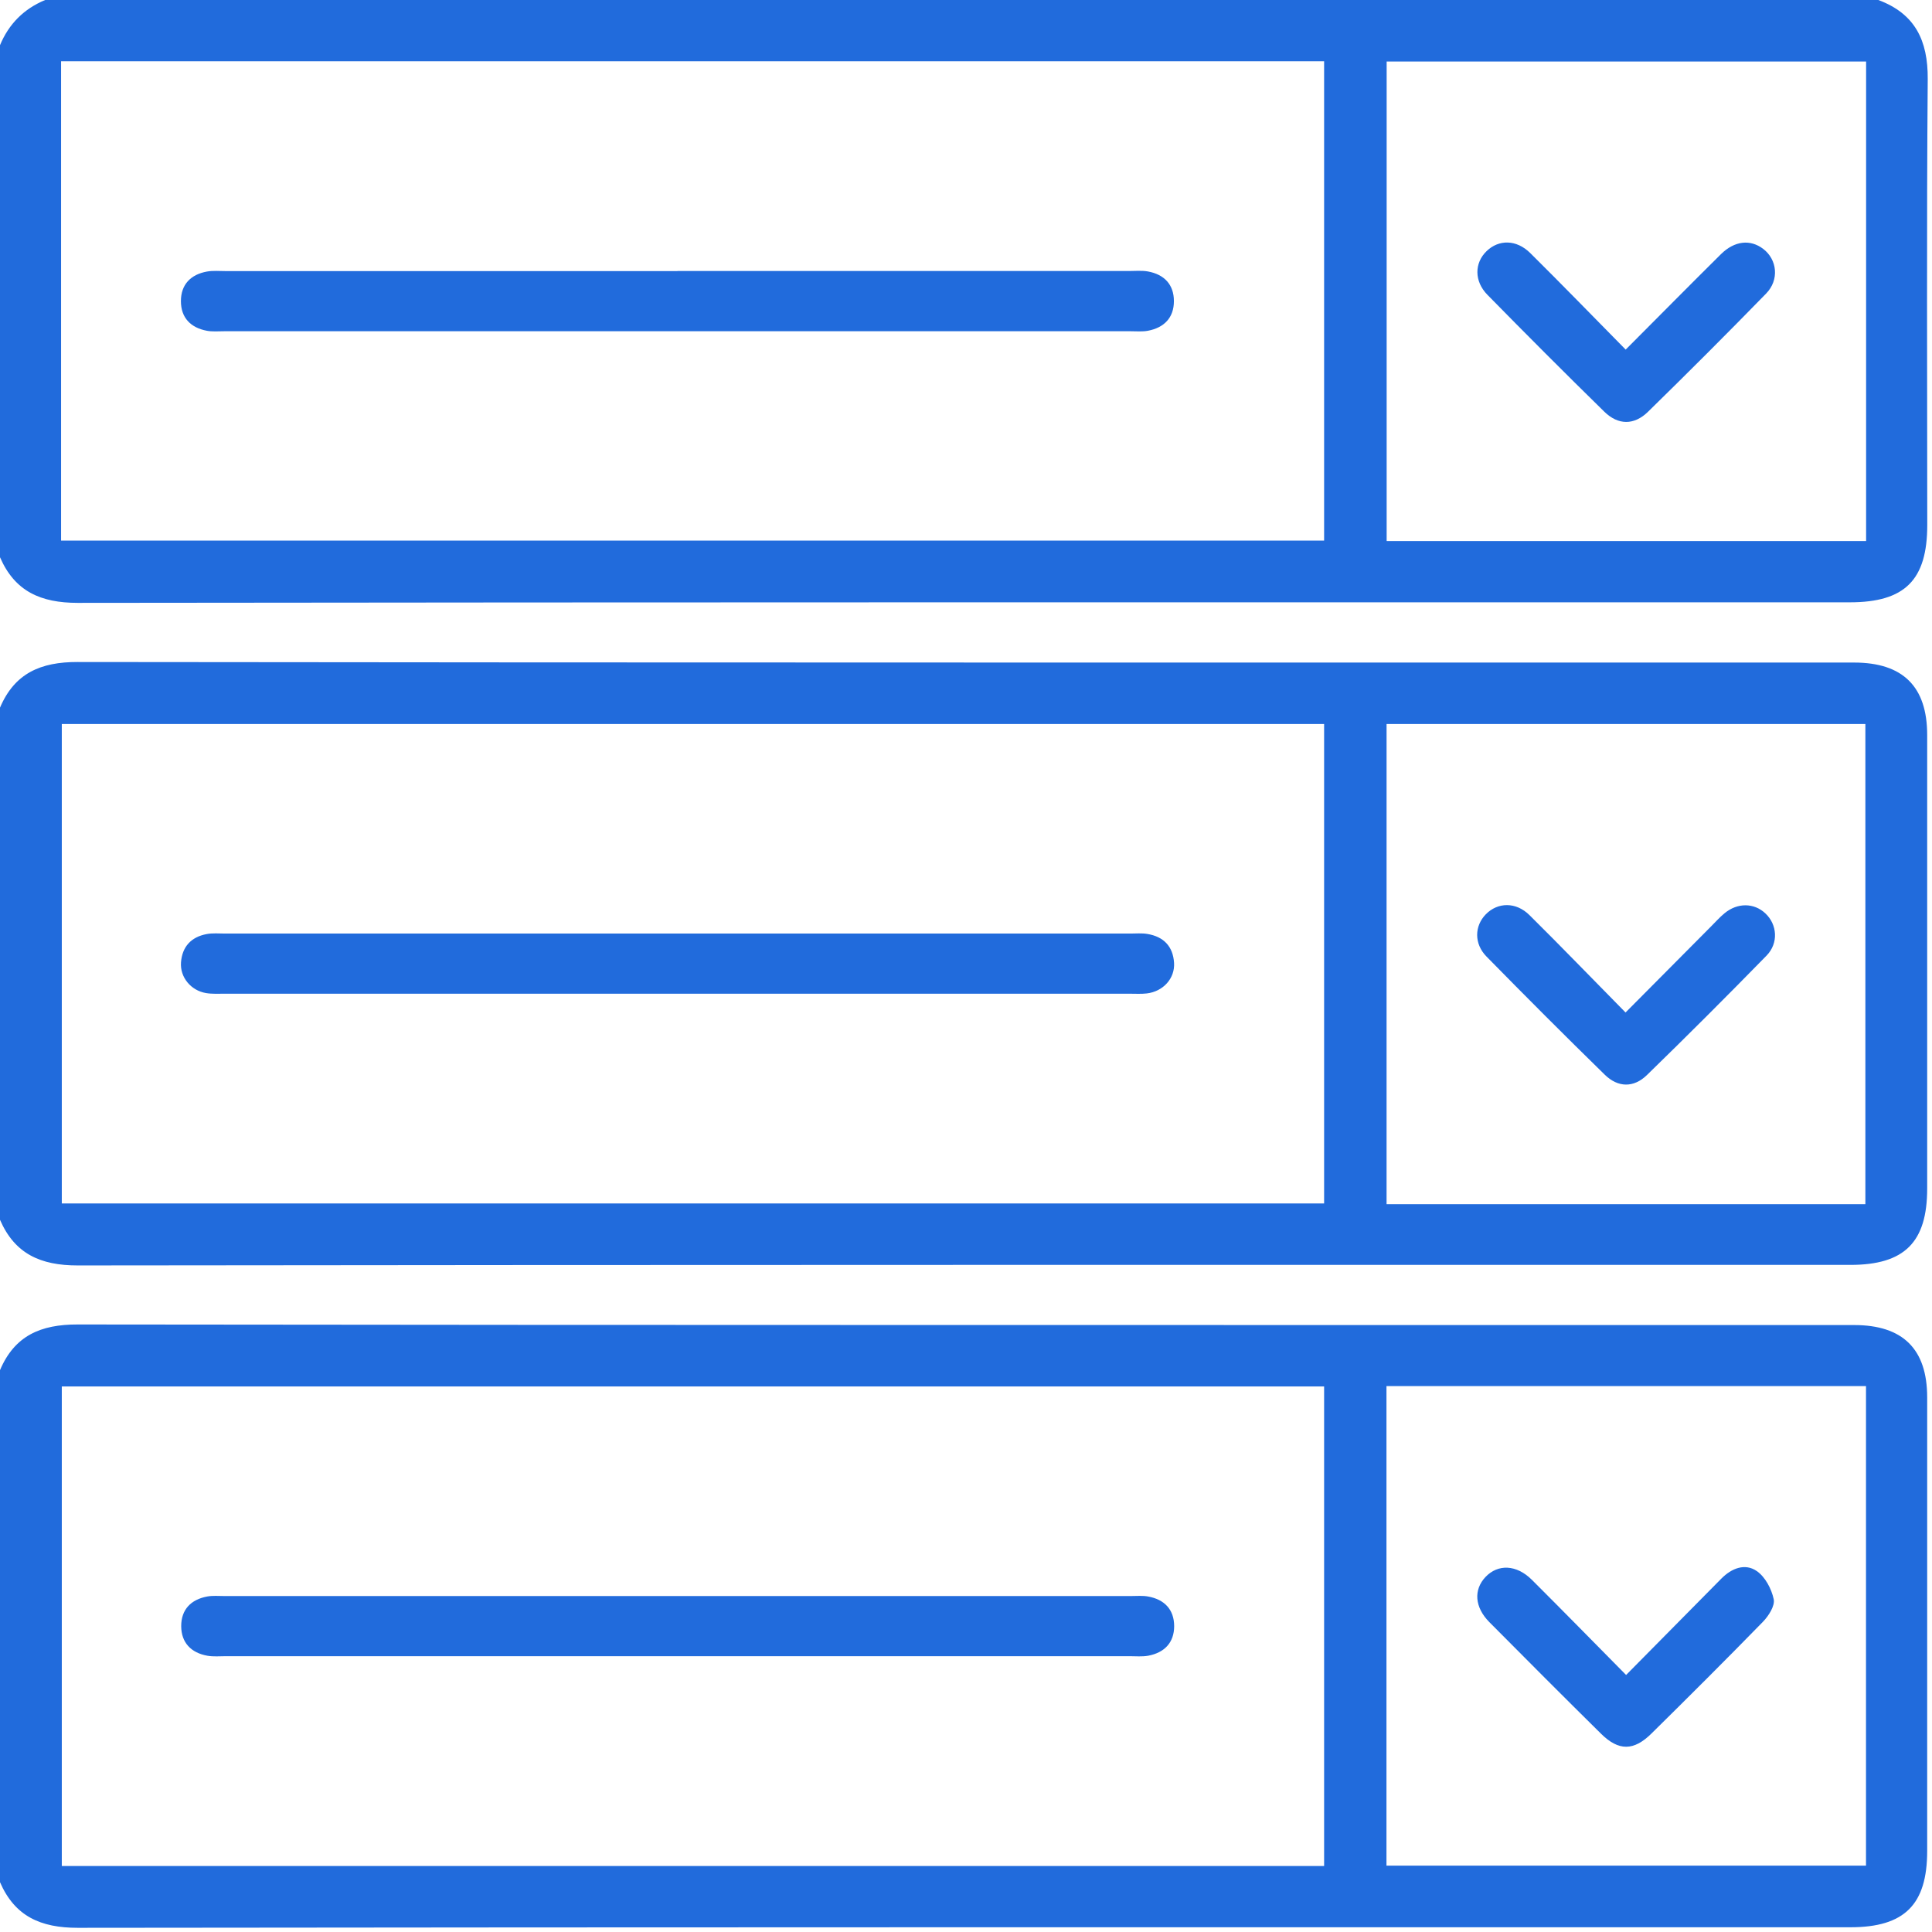 <svg width="95" height="95" viewBox="0 0 95 95" fill="none" xmlns="http://www.w3.org/2000/svg">
<path d="M0 27.391V2.222C0.433 1.179 1.174 0.433 2.222 0H92.361C94.167 0.673 94.803 1.987 94.79 3.888C94.731 11.194 94.767 18.505 94.767 25.811C94.767 28.52 93.67 29.617 90.956 29.617C61.912 29.617 32.868 29.608 3.82 29.644C2.005 29.644 0.727 29.08 0 27.4V27.391ZM3.003 26.583H65.109V3.012H3.003V26.583ZM91.76 3.025H68.184V26.605H91.76V3.025Z" fill="#216BDC"/>
<path d="M0 59.966V34.797C0.718 33.103 2 32.548 3.816 32.552C32.932 32.588 62.052 32.575 91.168 32.579C93.571 32.579 94.763 33.762 94.763 36.142C94.763 43.575 94.763 51.012 94.763 58.444C94.763 61.086 93.647 62.197 90.988 62.197C61.93 62.197 32.877 62.188 3.82 62.224C2 62.224 0.727 61.659 0 59.98V59.966ZM65.109 35.6H3.039V59.176H65.109V35.6ZM91.724 59.212V35.6H68.18V59.212H91.724Z" fill="#216BDC"/>
<path d="M0 92.541V67.372C0.718 65.678 2 65.123 3.816 65.127C32.932 65.164 62.052 65.15 91.168 65.155C93.571 65.155 94.763 66.338 94.763 68.713C94.763 76.145 94.763 83.582 94.763 91.015C94.763 93.656 93.647 94.767 90.988 94.767C61.93 94.767 32.877 94.758 3.82 94.794C2 94.794 0.727 94.23 0 92.55V92.541ZM65.109 68.175H3.039V91.755H65.109V68.175ZM68.175 68.157V91.737H91.755V68.157H68.175Z" fill="#216BDC"/>
<path d="M33.316 13.326C40.717 13.326 48.123 13.326 55.524 13.326C55.831 13.326 56.147 13.294 56.445 13.348C57.244 13.493 57.723 13.989 57.723 14.807C57.723 15.624 57.24 16.116 56.44 16.265C56.169 16.315 55.885 16.288 55.61 16.288C40.74 16.288 25.875 16.288 11.005 16.288C10.73 16.288 10.445 16.315 10.174 16.265C9.38 16.116 8.896 15.629 8.896 14.807C8.896 13.989 9.38 13.497 10.174 13.353C10.472 13.299 10.789 13.33 11.1 13.33C18.501 13.33 25.907 13.33 33.307 13.33L33.316 13.326Z" fill="#216BDC"/>
<path d="M79.933 17.195C81.577 15.547 83.09 14.016 84.621 12.499C85.293 11.835 86.066 11.758 86.698 12.237C87.389 12.761 87.501 13.763 86.842 14.436C84.928 16.4 82.99 18.337 81.031 20.252C80.349 20.916 79.568 20.911 78.886 20.243C76.949 18.346 75.034 16.427 73.138 14.495C72.483 13.826 72.496 12.932 73.097 12.35C73.698 11.767 74.564 11.772 75.242 12.44C76.791 13.975 78.312 15.542 79.938 17.191L79.933 17.195Z" fill="#216BDC"/>
<path d="M33.257 48.863C25.856 48.863 18.451 48.863 11.05 48.863C10.743 48.863 10.427 48.881 10.129 48.831C9.383 48.705 8.846 48.05 8.9 47.323C8.959 46.551 9.397 46.077 10.151 45.932C10.449 45.873 10.765 45.905 11.072 45.905C25.91 45.905 40.748 45.905 55.582 45.905C55.857 45.905 56.142 45.878 56.413 45.923C57.216 46.054 57.681 46.533 57.731 47.35C57.776 48.113 57.194 48.754 56.39 48.849C56.114 48.881 55.835 48.863 55.559 48.863C48.127 48.863 40.69 48.863 33.257 48.863Z" fill="#216BDC"/>
<path d="M79.933 49.784C81.406 48.303 82.769 46.93 84.133 45.557C84.35 45.341 84.557 45.106 84.792 44.912C85.429 44.379 86.251 44.388 86.806 44.912C87.389 45.458 87.465 46.37 86.865 46.989C84.928 48.971 82.968 50.931 80.981 52.864C80.331 53.496 79.559 53.482 78.909 52.845C76.949 50.931 75.012 48.989 73.093 47.034C72.474 46.402 72.501 45.53 73.061 44.957C73.643 44.361 74.542 44.338 75.206 44.997C76.759 46.533 78.276 48.109 79.933 49.788V49.784Z" fill="#216BDC"/>
<path d="M33.321 81.438C25.92 81.438 18.515 81.438 11.114 81.438C10.807 81.438 10.491 81.469 10.193 81.415C9.398 81.271 8.915 80.778 8.91 79.961C8.91 79.144 9.389 78.652 10.188 78.503C10.459 78.453 10.743 78.48 11.019 78.48C25.889 78.48 40.754 78.48 55.623 78.48C55.899 78.48 56.183 78.453 56.454 78.503C57.253 78.647 57.732 79.139 57.736 79.957C57.736 80.774 57.253 81.266 56.459 81.415C56.161 81.469 55.844 81.438 55.537 81.438C48.136 81.438 40.731 81.438 33.33 81.438H33.321Z" fill="#216BDC"/>
<path d="M79.961 82.359C81.609 80.692 83.126 79.162 84.639 77.626C85.145 77.112 85.804 76.854 86.382 77.251C86.797 77.536 87.109 78.127 87.217 78.638C87.285 78.958 86.969 79.455 86.689 79.744C84.883 81.595 83.049 83.424 81.207 85.239C80.331 86.106 79.591 86.106 78.724 85.249C76.881 83.429 75.057 81.6 73.233 79.762C72.51 79.031 72.451 78.173 73.043 77.545C73.657 76.895 74.569 76.931 75.323 77.68C76.845 79.198 78.349 80.733 79.956 82.359H79.961Z" fill="#216BDC"/>
</svg>
